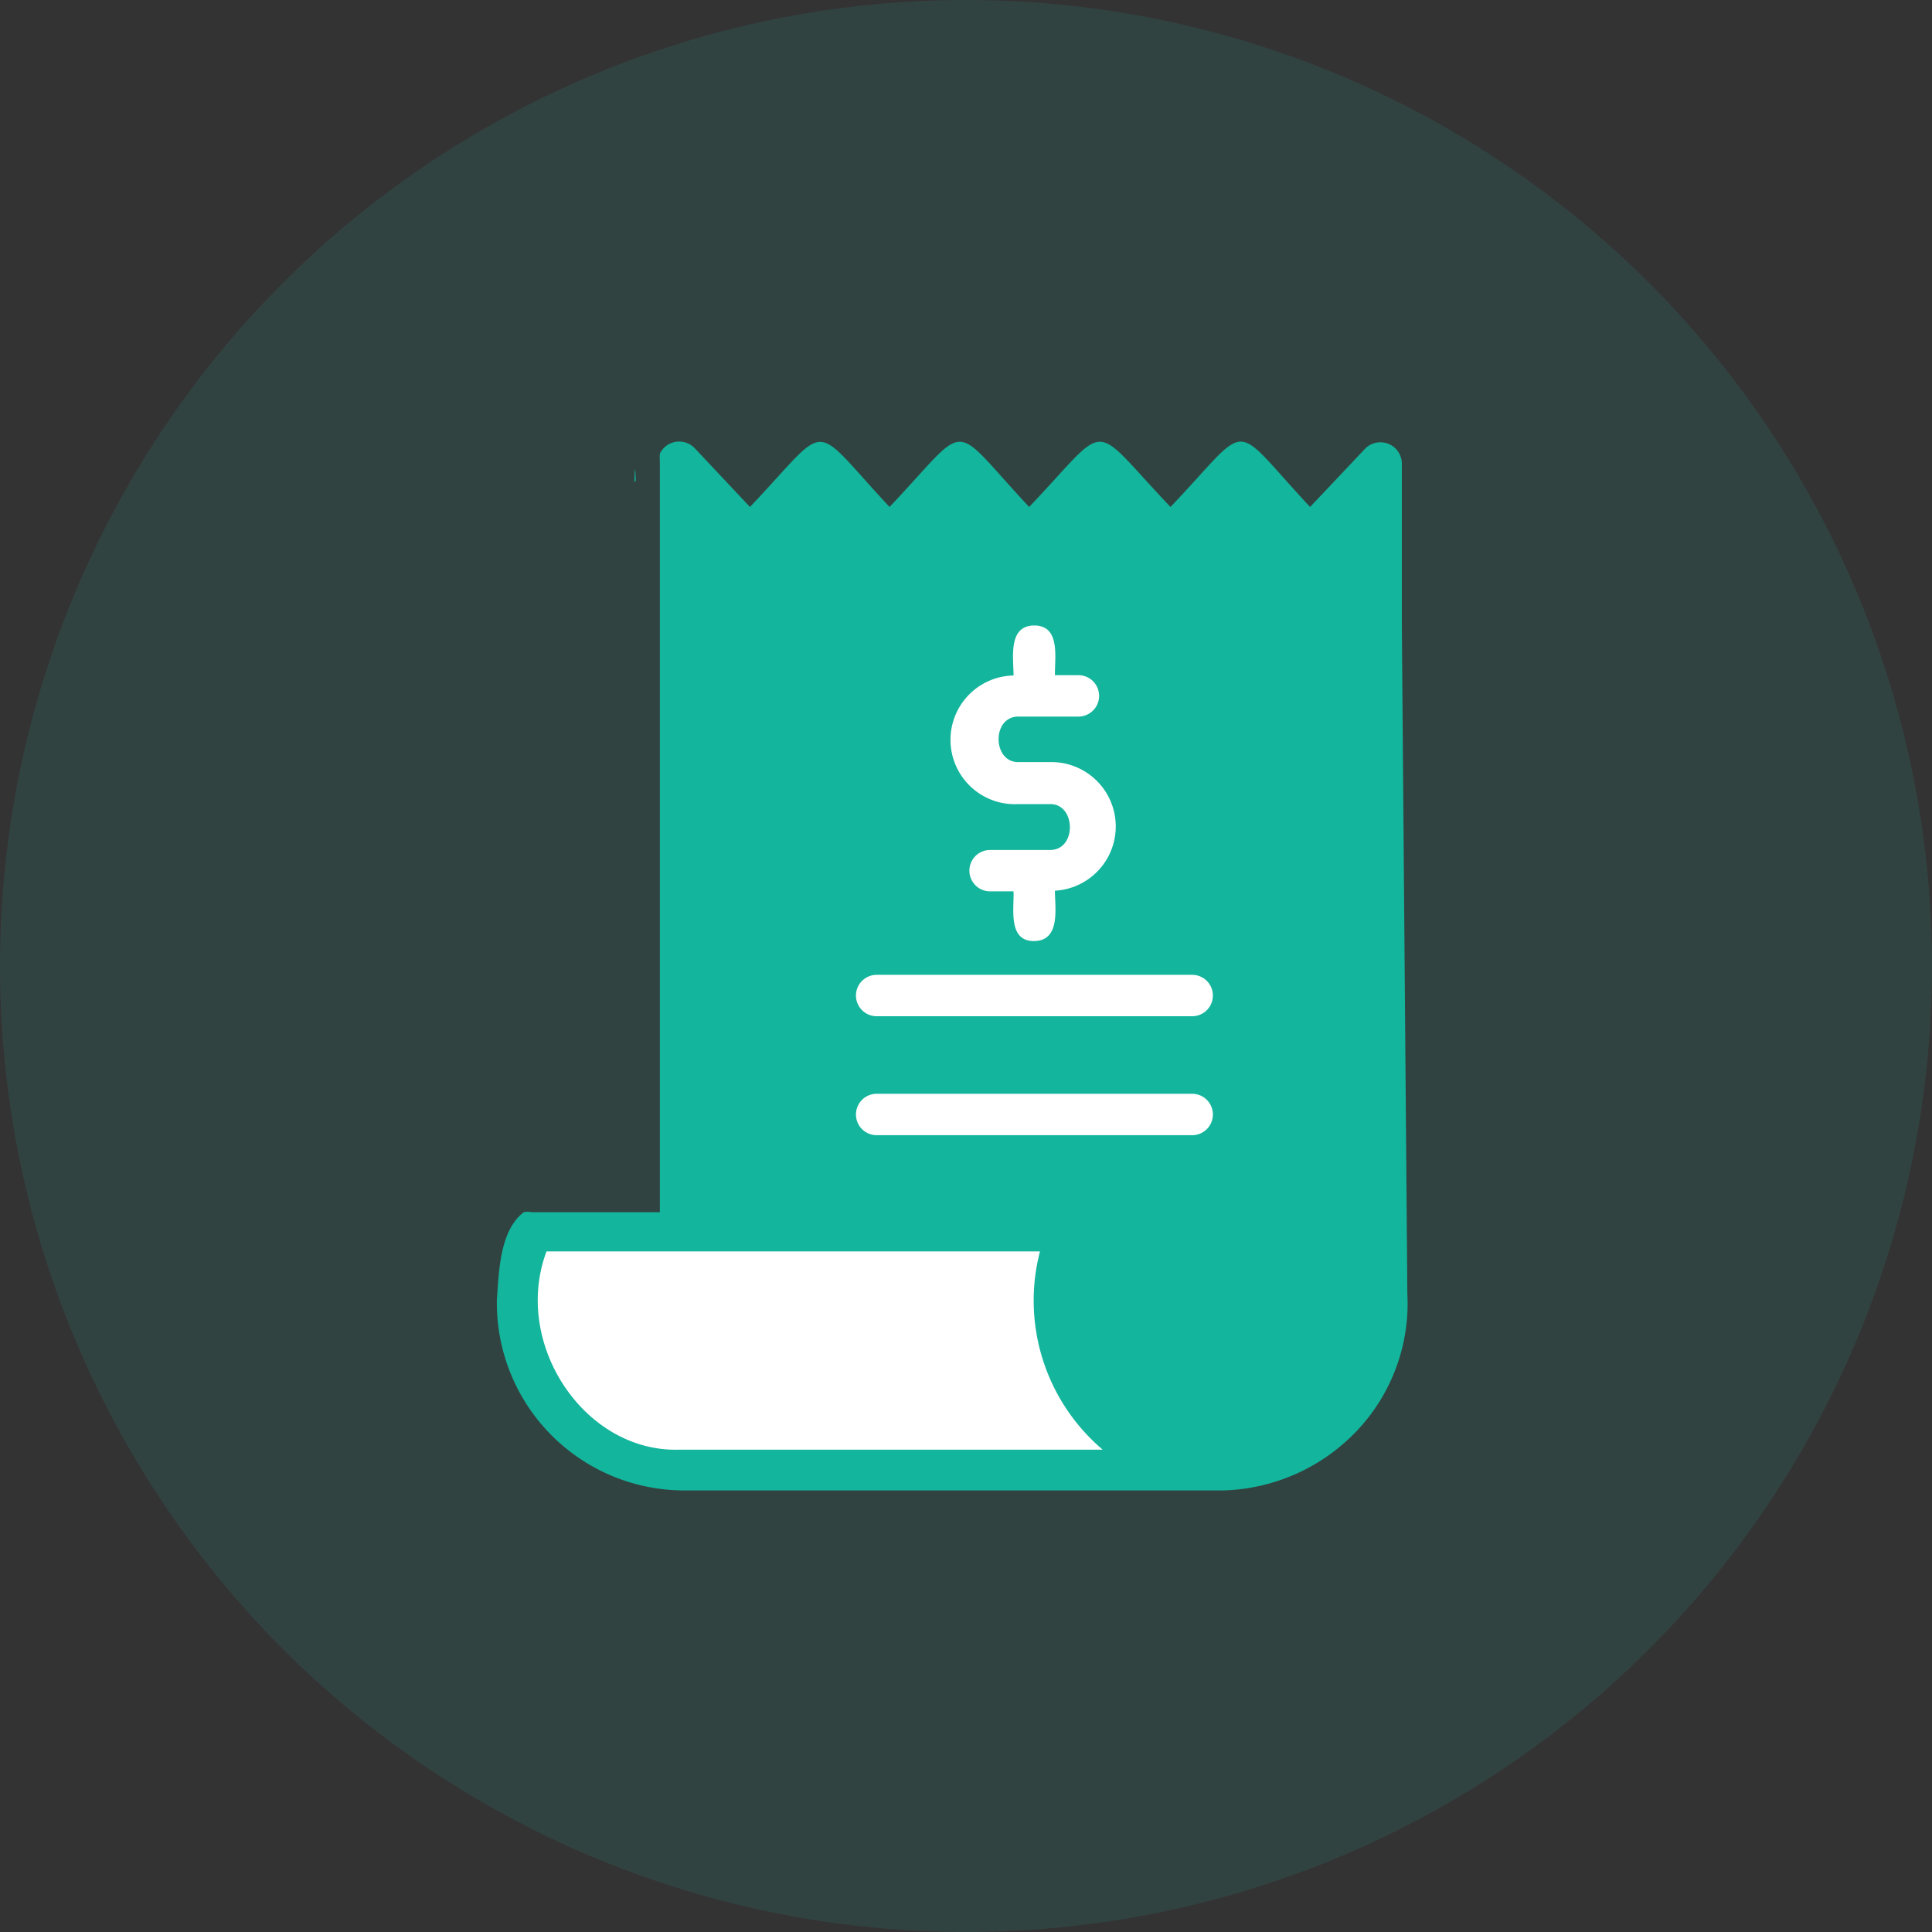 <svg xmlns="http://www.w3.org/2000/svg" width="70" height="70" viewBox="0 0 70 70"><rect x="0" y="0" width="70" height="70" fill="#333333" stroke="none"/><defs><style>.a{fill:rgba(38,217,199,0.1);}.b{fill:#13b59c;}.c{fill:#fff;}</style></defs><circle class="a" cx="35" cy="35" r="35"/><g transform="translate(5.572 -4.936)"><path class="b" d="M45.419,51.817a6.707,6.707,0,0,1-1.806,4.935,6.926,6.926,0,0,1-4.845,2.184H19.094a6.793,6.793,0,0,1-6.663-6.919c.076-1.008.1-2.489.974-3.161a.758.758,0,0,1,.291,0h4.64V21.675a2.45,2.45,0,0,1,0-.3.77.77,0,0,1,.578-.431.779.779,0,0,1,.686.232l2,2.128c2.984-3.136,2.112-3.149,5.058,0,2.984-3.149,2.112-3.149,5.058,0,3-3.149,2.124-3.149,5.121,0,3-3.149,2.1-3.161,5.058,0l2.01-2.128a.78.78,0,0,1,1.075,0,.8.8,0,0,1,.24.523v5.961ZM17.412,22.4c0,.412.013-1.157.051-.05Z" transform="translate(0 0)"/><path class="c" d="M31.812,44.54H13.933c-1.249,3.336,1.362,7.272,4.785,7.184H34.086A7.084,7.084,0,0,1,31.812,44.54Z" transform="translate(0.296 5.737)"/><path class="c" d="M28.35,28.122c0-.625-.212-1.812.75-1.812s.737,1.174.75,1.8h.85a.75.75,0,1,1,0,1.5H28.525c-.975,0-.937,1.662,0,1.649h1.149a2.332,2.332,0,0,1,.175,4.66c0,.625.212,1.812-.75,1.824s-.725-1.174-.75-1.8H27.5a.75.75,0,0,1,0-1.5h2.174c.975,0,.937-1.674,0-1.662H28.525a2.332,2.332,0,1,1-.175-4.66Zm6.472,16.655H23.39a.75.75,0,0,1,0-1.5H34.822a.75.75,0,0,1,0,1.5Zm0-4.31H23.39a.75.75,0,0,1,0-1.5H34.822a.75.75,0,0,1,0,1.5Z" transform="translate(2.801 1.289)"/></g></svg>